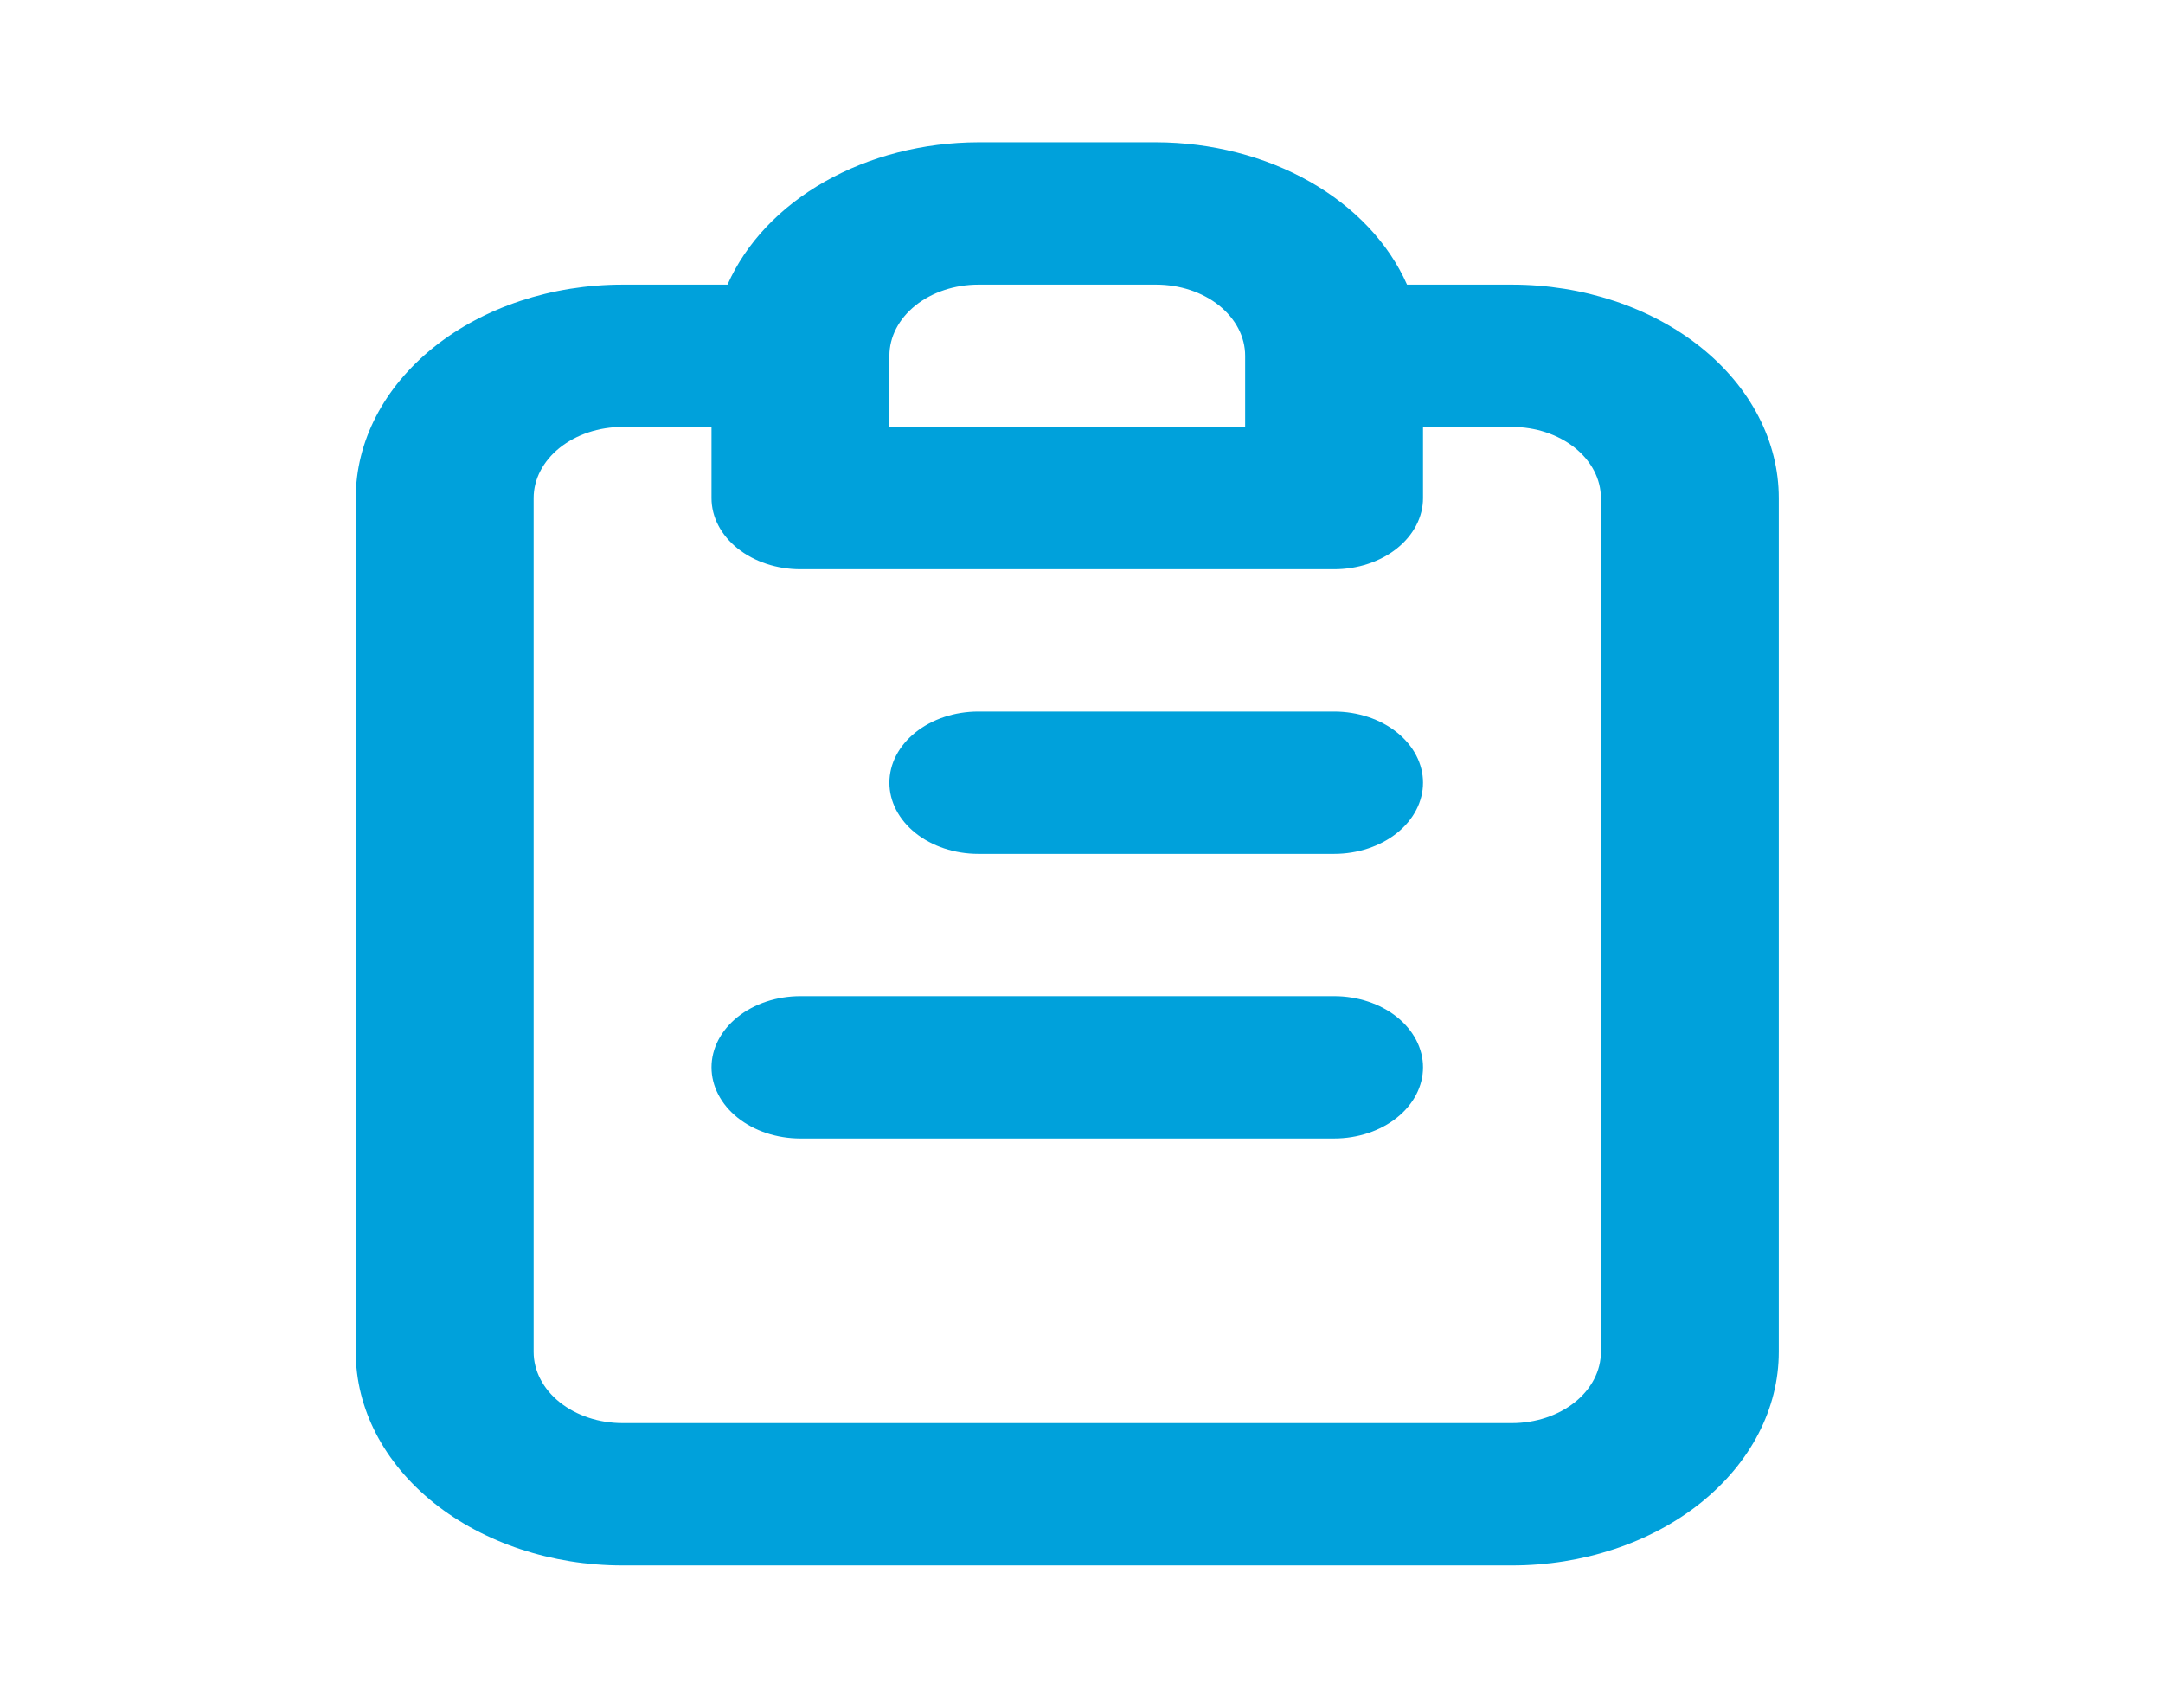 <svg width="38" height="30" viewBox="0 0 38 30" fill="none" xmlns="http://www.w3.org/2000/svg">
<path d="M23.438 17.5H14.062C13.648 17.5 13.251 17.632 12.958 17.866C12.665 18.101 12.5 18.419 12.5 18.75C12.5 19.081 12.665 19.399 12.958 19.634C13.251 19.868 13.648 20 14.062 20H23.438C23.852 20 24.249 19.868 24.542 19.634C24.835 19.399 25 19.081 25 18.75C25 18.419 24.835 18.101 24.542 17.866C24.249 17.632 23.852 17.5 23.438 17.5ZM23.438 12.5H17.188C16.773 12.5 16.376 12.632 16.083 12.866C15.79 13.101 15.625 13.418 15.625 13.75C15.625 14.082 15.79 14.399 16.083 14.634C16.376 14.868 16.773 15 17.188 15H23.438C23.852 15 24.249 14.868 24.542 14.634C24.835 14.399 25 14.082 25 13.75C25 13.418 24.835 13.101 24.542 12.866C24.249 12.632 23.852 12.5 23.438 12.5ZM26.562 5H24.719C24.396 4.271 23.8 3.639 23.011 3.191C22.222 2.744 21.28 2.502 20.312 2.5H17.188C16.22 2.502 15.278 2.744 14.489 3.191C13.7 3.639 13.104 4.271 12.781 5H10.938C9.694 5 8.502 5.395 7.623 6.098C6.744 6.802 6.25 7.755 6.25 8.75V23.75C6.25 24.745 6.744 25.698 7.623 26.402C8.502 27.105 9.694 27.5 10.938 27.5H26.562C27.806 27.5 28.998 27.105 29.877 26.402C30.756 25.698 31.25 24.745 31.25 23.75V8.75C31.25 7.755 30.756 6.802 29.877 6.098C28.998 5.395 27.806 5 26.562 5ZM15.625 6.25C15.625 5.918 15.79 5.601 16.083 5.366C16.376 5.132 16.773 5 17.188 5H20.312C20.727 5 21.124 5.132 21.417 5.366C21.71 5.601 21.875 5.918 21.875 6.25V7.5H15.625V6.25ZM28.125 23.75C28.125 24.081 27.96 24.399 27.667 24.634C27.374 24.868 26.977 25 26.562 25H10.938C10.523 25 10.126 24.868 9.833 24.634C9.54 24.399 9.375 24.081 9.375 23.75V8.75C9.375 8.418 9.54 8.101 9.833 7.866C10.126 7.632 10.523 7.5 10.938 7.5H12.5V8.75C12.5 9.082 12.665 9.399 12.958 9.634C13.251 9.868 13.648 10 14.062 10H23.438C23.852 10 24.249 9.868 24.542 9.634C24.835 9.399 25 9.082 25 8.75V7.5H26.562C26.977 7.5 27.374 7.632 27.667 7.866C27.96 8.101 28.125 8.418 28.125 8.75V23.75Z" fill="#00A1DB"/>
</svg>
